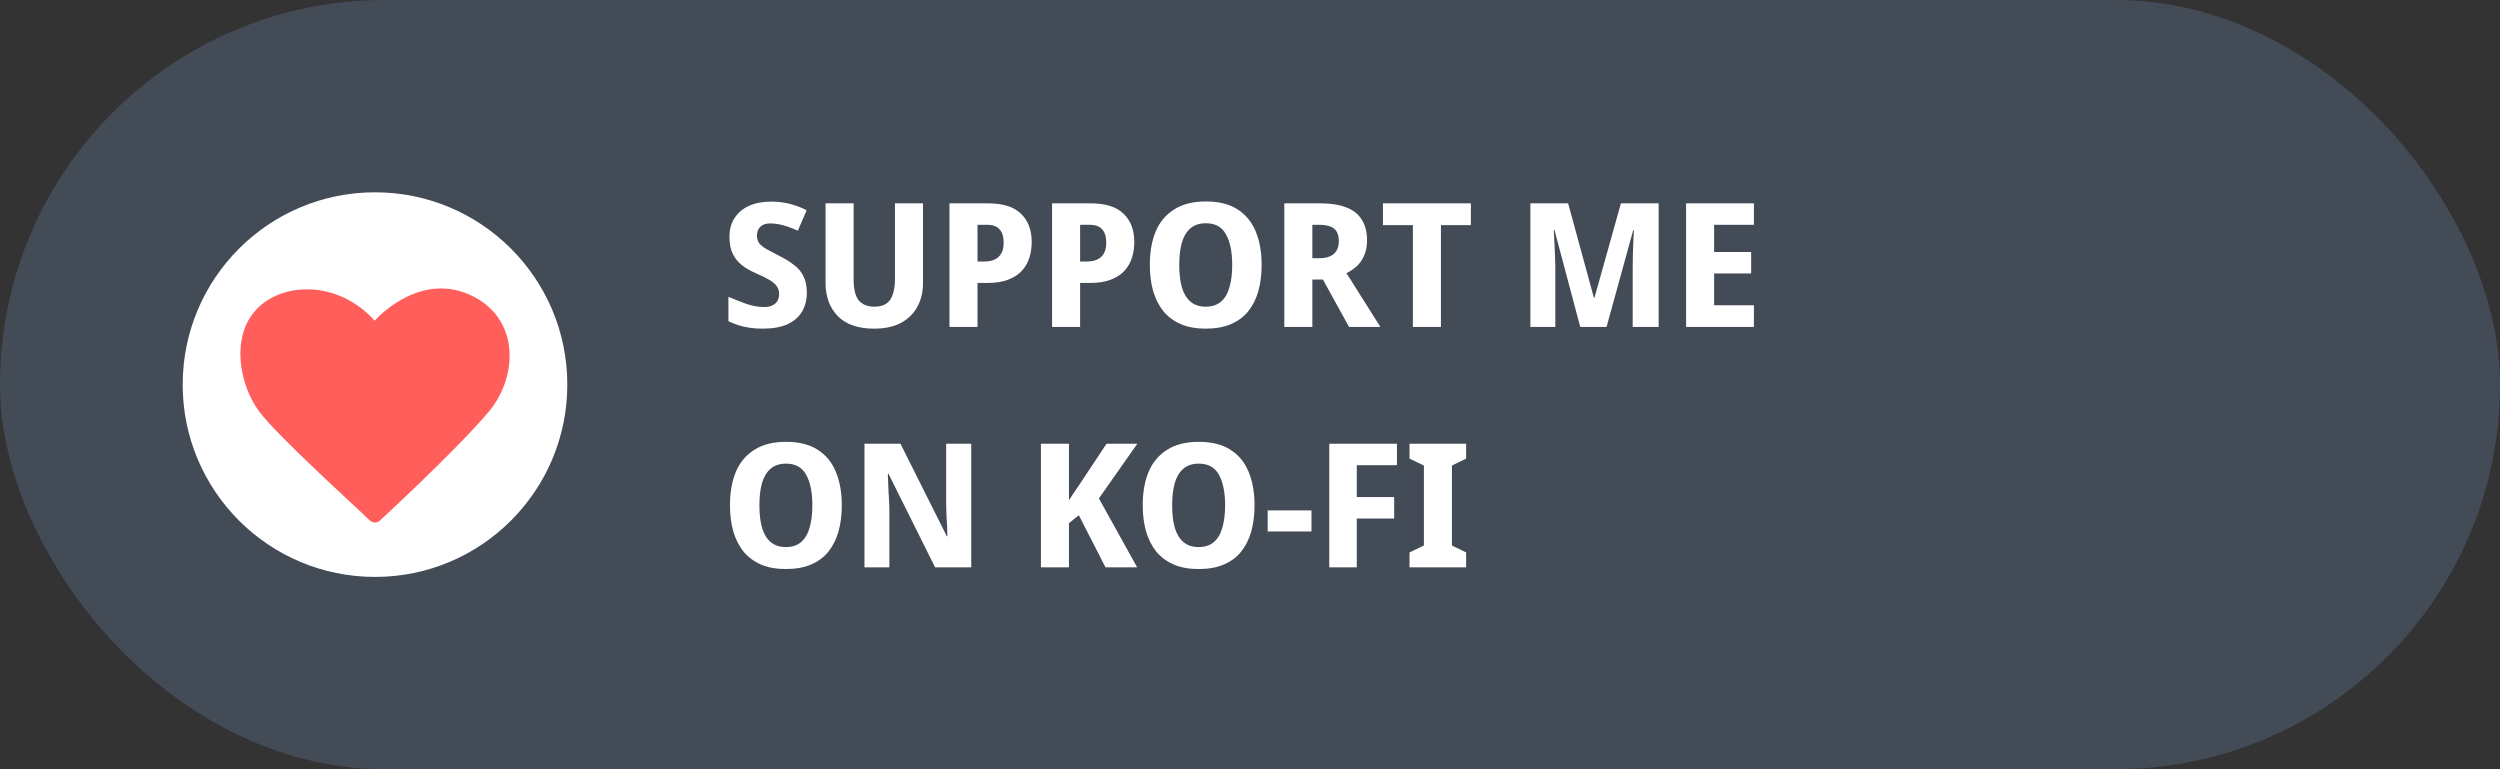 <svg width="260" height="80" viewBox="0 0 260 80" fill="none" xmlns="http://www.w3.org/2000/svg">
<rect x="0" y="0" width="260" height="80" fill="#333333" stroke="none"/>
<g clip-path="url(#clip0_2_38)">
<rect width="260" height="80" rx="40" fill="#434B57"/>
<path d="M83.91 30.436C83.91 31.192 83.742 31.852 83.406 32.416C83.07 32.98 82.56 33.418 81.876 33.73C81.204 34.03 80.352 34.18 79.32 34.18C78.84 34.18 78.396 34.15 77.988 34.09C77.58 34.03 77.196 33.946 76.836 33.838C76.476 33.718 76.116 33.574 75.756 33.406V30.868C76.368 31.132 76.992 31.378 77.628 31.606C78.276 31.822 78.888 31.93 79.464 31.93C79.836 31.93 80.136 31.87 80.364 31.75C80.592 31.63 80.76 31.468 80.868 31.264C80.976 31.06 81.03 30.826 81.03 30.562C81.03 30.238 80.94 29.962 80.76 29.734C80.592 29.506 80.34 29.296 80.004 29.104C79.668 28.9 79.254 28.696 78.762 28.492C78.402 28.336 78.048 28.156 77.7 27.952C77.352 27.748 77.04 27.502 76.764 27.214C76.488 26.914 76.266 26.554 76.098 26.134C75.942 25.714 75.864 25.21 75.864 24.622C75.864 23.854 76.044 23.2 76.404 22.66C76.764 22.108 77.268 21.688 77.916 21.4C78.564 21.112 79.32 20.968 80.184 20.968C80.892 20.968 81.546 21.046 82.146 21.202C82.758 21.358 83.34 21.58 83.892 21.868L82.974 23.992C82.446 23.752 81.942 23.566 81.462 23.434C80.994 23.302 80.538 23.236 80.094 23.236C79.794 23.236 79.542 23.29 79.338 23.398C79.134 23.506 78.978 23.656 78.87 23.848C78.774 24.04 78.726 24.268 78.726 24.532C78.726 24.832 78.804 25.09 78.96 25.306C79.128 25.51 79.386 25.714 79.734 25.918C80.082 26.11 80.526 26.344 81.066 26.62C81.666 26.92 82.176 27.238 82.596 27.574C83.028 27.898 83.352 28.288 83.568 28.744C83.796 29.2 83.91 29.764 83.91 30.436ZM95.993 29.464C95.993 30.352 95.801 31.156 95.417 31.876C95.045 32.584 94.481 33.148 93.725 33.568C92.969 33.976 92.021 34.18 90.881 34.18C89.249 34.18 88.001 33.748 87.137 32.884C86.285 32.008 85.859 30.856 85.859 29.428V21.148H88.775V29.014C88.775 30.07 88.955 30.814 89.315 31.246C89.687 31.678 90.227 31.894 90.935 31.894C91.439 31.894 91.847 31.792 92.159 31.588C92.471 31.384 92.699 31.066 92.843 30.634C92.999 30.202 93.077 29.656 93.077 28.996V21.148H95.993V29.464ZM102.76 21.148C104.308 21.148 105.448 21.508 106.18 22.228C106.924 22.936 107.296 23.914 107.296 25.162C107.296 25.726 107.218 26.266 107.062 26.782C106.906 27.286 106.648 27.742 106.288 28.15C105.928 28.546 105.448 28.858 104.848 29.086C104.26 29.314 103.534 29.428 102.67 29.428H101.662V34H98.746V21.148H102.76ZM102.67 23.38H101.662V27.196H102.4C102.784 27.196 103.126 27.13 103.426 26.998C103.726 26.866 103.96 26.656 104.128 26.368C104.296 26.08 104.38 25.708 104.38 25.252C104.38 24.616 104.236 24.148 103.948 23.848C103.672 23.536 103.246 23.38 102.67 23.38ZM113.43 21.148C114.978 21.148 116.118 21.508 116.85 22.228C117.594 22.936 117.966 23.914 117.966 25.162C117.966 25.726 117.888 26.266 117.732 26.782C117.576 27.286 117.318 27.742 116.958 28.15C116.598 28.546 116.118 28.858 115.518 29.086C114.93 29.314 114.204 29.428 113.34 29.428H112.332V34H109.416V21.148H113.43ZM113.34 23.38H112.332V27.196H113.07C113.454 27.196 113.796 27.13 114.096 26.998C114.396 26.866 114.63 26.656 114.798 26.368C114.966 26.08 115.05 25.708 115.05 25.252C115.05 24.616 114.906 24.148 114.618 23.848C114.342 23.536 113.916 23.38 113.34 23.38ZM131.21 27.556C131.21 28.552 131.096 29.458 130.868 30.274C130.64 31.078 130.292 31.774 129.824 32.362C129.356 32.95 128.75 33.4 128.006 33.712C127.274 34.024 126.404 34.18 125.396 34.18C124.4 34.18 123.536 34.024 122.804 33.712C122.072 33.388 121.466 32.938 120.986 32.362C120.518 31.774 120.164 31.072 119.924 30.256C119.696 29.44 119.582 28.534 119.582 27.538C119.582 26.206 119.786 25.048 120.194 24.064C120.614 23.08 121.256 22.318 122.12 21.778C122.984 21.226 124.082 20.95 125.414 20.95C126.758 20.95 127.856 21.226 128.708 21.778C129.56 22.318 130.19 23.086 130.598 24.082C131.006 25.066 131.21 26.224 131.21 27.556ZM122.642 27.556C122.642 28.456 122.732 29.23 122.912 29.878C123.104 30.526 123.404 31.024 123.812 31.372C124.22 31.72 124.748 31.894 125.396 31.894C126.056 31.894 126.584 31.72 126.98 31.372C127.388 31.024 127.682 30.526 127.862 29.878C128.054 29.23 128.15 28.456 128.15 27.556C128.15 26.2 127.934 25.138 127.502 24.37C127.082 23.602 126.386 23.218 125.414 23.218C124.754 23.218 124.22 23.392 123.812 23.74C123.404 24.088 123.104 24.586 122.912 25.234C122.732 25.882 122.642 26.656 122.642 27.556ZM137.312 21.148C138.404 21.148 139.31 21.292 140.03 21.58C140.75 21.856 141.284 22.282 141.632 22.858C141.992 23.422 142.172 24.136 142.172 25C142.172 25.588 142.076 26.104 141.884 26.548C141.704 26.98 141.452 27.352 141.128 27.664C140.804 27.964 140.438 28.21 140.03 28.402L143.558 34H140.3L137.582 29.068H136.484V34H133.568V21.148H137.312ZM137.186 23.38H136.484V26.854H137.204C137.648 26.854 138.02 26.788 138.32 26.656C138.62 26.524 138.848 26.326 139.004 26.062C139.16 25.786 139.238 25.456 139.238 25.072C139.238 24.664 139.166 24.34 139.022 24.1C138.878 23.848 138.656 23.668 138.356 23.56C138.056 23.44 137.666 23.38 137.186 23.38ZM149.857 34H146.941V23.416H143.827V21.148H152.971V23.416H149.857V34ZM164.346 34L161.664 23.92H161.592C161.604 24.16 161.622 24.52 161.646 25C161.67 25.48 161.694 25.996 161.718 26.548C161.742 27.088 161.754 27.58 161.754 28.024V34H159.162V21.148H163.086L165.768 30.976H165.822L168.576 21.148H172.5V34H169.8V27.916C169.8 27.508 169.806 27.04 169.818 26.512C169.83 25.984 169.848 25.486 169.872 25.018C169.896 24.538 169.914 24.178 169.926 23.938H169.854L167.082 34H164.346ZM182.408 34H175.352V21.148H182.408V23.38H178.268V26.206H182.12V28.438H178.268V31.75H182.408V34ZM87.546 52.556C87.546 53.552 87.432 54.458 87.204 55.274C86.976 56.078 86.628 56.774 86.16 57.362C85.692 57.95 85.086 58.4 84.342 58.712C83.61 59.024 82.74 59.18 81.732 59.18C80.736 59.18 79.872 59.024 79.14 58.712C78.408 58.388 77.802 57.938 77.322 57.362C76.854 56.774 76.5 56.072 76.26 55.256C76.032 54.44 75.918 53.534 75.918 52.538C75.918 51.206 76.122 50.048 76.53 49.064C76.95 48.08 77.592 47.318 78.456 46.778C79.32 46.226 80.418 45.95 81.75 45.95C83.094 45.95 84.192 46.226 85.044 46.778C85.896 47.318 86.526 48.086 86.934 49.082C87.342 50.066 87.546 51.224 87.546 52.556ZM78.978 52.556C78.978 53.456 79.068 54.23 79.248 54.878C79.44 55.526 79.74 56.024 80.148 56.372C80.556 56.72 81.084 56.894 81.732 56.894C82.392 56.894 82.92 56.72 83.316 56.372C83.724 56.024 84.018 55.526 84.198 54.878C84.39 54.23 84.486 53.456 84.486 52.556C84.486 51.2 84.27 50.138 83.838 49.37C83.418 48.602 82.722 48.218 81.75 48.218C81.09 48.218 80.556 48.392 80.148 48.74C79.74 49.088 79.44 49.586 79.248 50.234C79.068 50.882 78.978 51.656 78.978 52.556ZM101.01 59H97.248L92.406 49.28H92.334C92.346 49.58 92.358 49.886 92.37 50.198C92.382 50.498 92.394 50.804 92.406 51.116C92.43 51.416 92.448 51.722 92.46 52.034C92.472 52.334 92.484 52.64 92.496 52.952V59H89.904V46.148H93.648L98.472 55.778H98.526C98.526 55.478 98.52 55.184 98.508 54.896C98.496 54.596 98.478 54.302 98.454 54.014C98.442 53.714 98.43 53.42 98.418 53.132C98.406 52.832 98.4 52.532 98.4 52.232V46.148H101.01V59ZM118.264 59H114.97L112.198 53.582L111.172 54.41V59H108.256V46.148H111.172V52.034C111.328 51.782 111.49 51.53 111.658 51.278C111.838 51.026 112.012 50.774 112.18 50.522L115.078 46.148H118.282L114.286 51.836L118.264 59ZM130.472 52.556C130.472 53.552 130.358 54.458 130.13 55.274C129.902 56.078 129.554 56.774 129.086 57.362C128.618 57.95 128.012 58.4 127.268 58.712C126.536 59.024 125.666 59.18 124.658 59.18C123.662 59.18 122.798 59.024 122.066 58.712C121.334 58.388 120.728 57.938 120.248 57.362C119.78 56.774 119.426 56.072 119.186 55.256C118.958 54.44 118.844 53.534 118.844 52.538C118.844 51.206 119.048 50.048 119.456 49.064C119.876 48.08 120.518 47.318 121.382 46.778C122.246 46.226 123.344 45.95 124.676 45.95C126.02 45.95 127.118 46.226 127.97 46.778C128.822 47.318 129.452 48.086 129.86 49.082C130.268 50.066 130.472 51.224 130.472 52.556ZM121.904 52.556C121.904 53.456 121.994 54.23 122.174 54.878C122.366 55.526 122.666 56.024 123.074 56.372C123.482 56.72 124.01 56.894 124.658 56.894C125.318 56.894 125.846 56.72 126.242 56.372C126.65 56.024 126.944 55.526 127.124 54.878C127.316 54.23 127.412 53.456 127.412 52.556C127.412 51.2 127.196 50.138 126.764 49.37C126.344 48.602 125.648 48.218 124.676 48.218C124.016 48.218 123.482 48.392 123.074 48.74C122.666 49.088 122.366 49.586 122.174 50.234C121.994 50.882 121.904 51.656 121.904 52.556ZM131.84 55.274V53.078H136.394V55.274H131.84ZM141.106 59H138.244V46.148H145.282V48.38H141.106V51.692H144.994V53.924H141.106V59ZM152.477 59H146.591V57.452L148.085 56.732V48.416L146.591 47.696V46.148H152.477V47.696L151.001 48.416V56.732L152.477 57.452V59Z" fill="white"/>
<circle cx="39" cy="40" r="20" fill="white"/>
<path d="M50.794 42.866C47.278 46.996 39.475 54.167 39.475 54.167C39.475 54.167 39.134 54.506 38.6 54.233C38.386 54.071 38.296 53.977 38.296 53.977C37.045 52.723 28.791 45.31 26.912 42.738C24.911 39.995 23.974 35.063 26.655 32.192C29.339 29.321 35.135 29.105 38.967 33.349C38.967 33.349 43.384 28.284 48.754 30.612C54.127 32.943 53.924 39.17 50.794 42.866Z" fill="#FF5E5B"/>
</g>
<defs>
<clipPath id="clip0_2_38">
<rect width="260" height="80" fill="white"/>
</clipPath>
</defs>
</svg>
